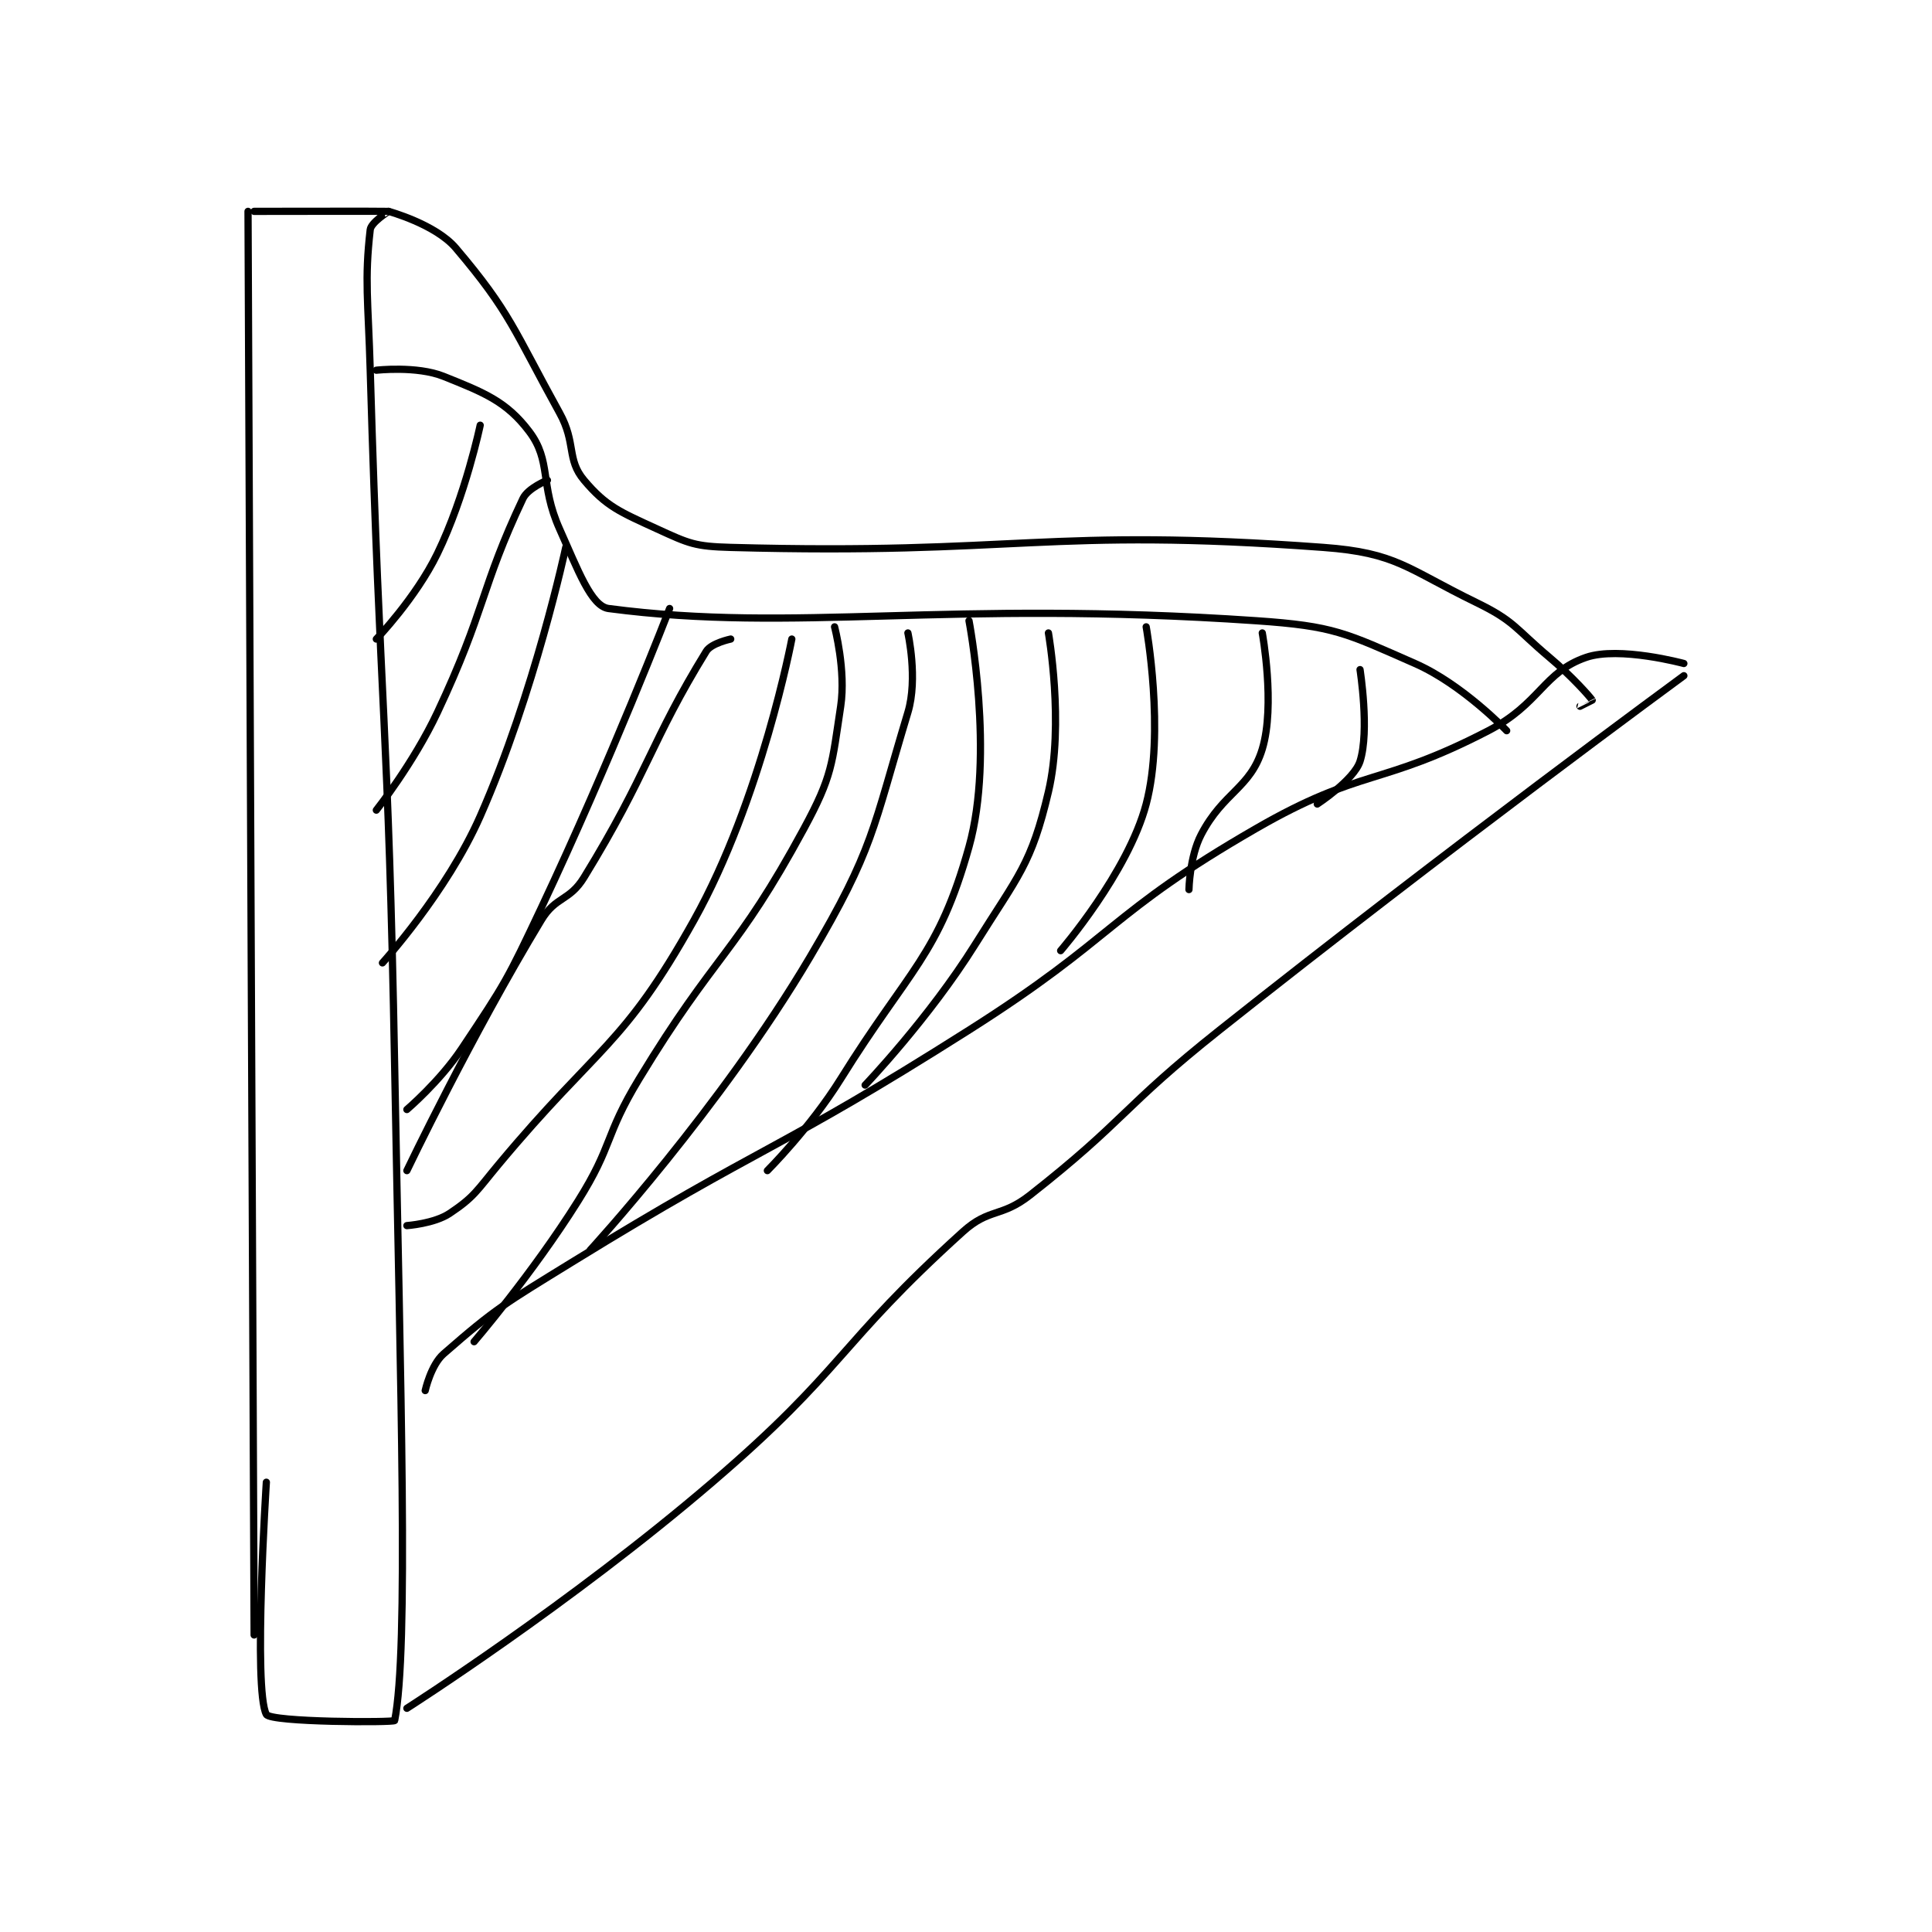 <?xml version="1.0" encoding="utf-8"?>
<!DOCTYPE svg PUBLIC "-//W3C//DTD SVG 1.1//EN" "http://www.w3.org/Graphics/SVG/1.1/DTD/svg11.dtd">
<svg viewBox="0 0 800 800" preserveAspectRatio="xMinYMin meet" xmlns="http://www.w3.org/2000/svg" version="1.1">
<g fill="none" stroke="black" stroke-linecap="round" stroke-linejoin="round" stroke-width="1.186">
<g transform="translate(102.701,87.52) scale(2.53) translate(-144,-176)">
<path id="0" d="M144 176 L145 409 "/>
<path id="1" d="M145 176 C145 176 166.77 175.964 167 176 C167.026 176.004 164.139 177.797 164 179 C163.046 187.268 163.665 190.517 164 202 C165.663 258.975 166.969 259.017 168 316 C168.967 369.45 170.313 411.325 168 423 C167.932 423.345 147.705 423.309 147 422 C144.824 417.959 147 384 147 384 "/>
<path id="2" d="M170 421 C170 421 196.705 403.967 220 384 C241.707 365.394 240.383 361.634 261 343 C265.338 339.079 267.255 340.728 272 337 C287.765 324.613 286.955 322.746 303 310 C340.344 280.334 379 252 379 252 "/>
<path id="3" d="M173 369 C173 369 173.927 364.814 176 363 C184.573 355.498 186.086 354.726 197 348 C228.907 328.336 230.334 330.074 262 310 C286.141 294.696 284.782 290.961 309 277 C326.322 267.014 329.297 270.179 347 261 C355.497 256.594 356.023 251.398 363 249 C368.428 247.134 379 250 379 250 "/>
<path id="4" d="M167 176 C167 176 174.683 178.091 178 182 C186.961 192.561 187.47 195.374 195 209 C197.733 213.946 196.115 216.574 199 220 C202.636 224.317 204.898 225.203 211 228 C216.209 230.388 217.142 230.839 223 231 C270.027 232.294 274.572 227.649 320 231 C332.019 231.887 333.639 234.473 345 240 C351.333 243.081 351.33 244.225 357 249 C360.735 252.145 363.701 255.522 364 256 C364.007 256.01 362 257 362 257 "/>
<path id="5" d="M165 202 C165 202 171.627 201.251 176 203 C182.751 205.7 186.307 207.141 190 212 C193.723 216.899 191.7 220.637 195 228 C198.001 234.695 200.17 240.628 203 241 C233.968 245.075 257.732 239.505 309 243 C321.789 243.872 323.622 245.005 335 250 C342.76 253.407 350 261 350 261 "/>
<path id="6" d="M182 211 C182 211 179.585 222.56 175 232 C171.457 239.295 165 246 165 246 "/>
<path id="7" d="M193 220 C193 220 189.814 221.282 189 223 C182.078 237.613 182.885 241.244 175 258 C171.074 266.342 165 274 165 274 "/>
<path id="8" d="M196 231 C196 231 190.908 254.809 182 275 C176.486 287.498 166 299 166 299 "/>
<path id="9" d="M213 241 C213 241 203.306 266.057 192 290 C186.408 301.842 186.135 302.297 179 313 C175.395 318.408 170 323 170 323 "/>
<path id="10" d="M233 246 C233 246 228.029 272.24 217 292 C205.383 312.814 201.293 312.448 185 332 C181.416 336.301 181.053 337.298 177 340 C174.467 341.689 170 342 170 342 "/>
<path id="11" d="M252 245 C252 245 253.672 252.461 252 258 C246.234 277.1 246.461 280.297 236 298 C221.347 322.797 200 346 200 346 "/>
<path id="12" d="M275 245 C275 245 277.62 259.865 275 271 C272.196 282.916 270.134 284.586 263 296 C255.482 308.029 245 319 245 319 "/>
<path id="13" d="M262 243 C262 243 266.223 264.918 262 280 C256.992 297.886 252.294 299.861 241 318 C236.031 325.981 229 333 229 333 "/>
<path id="14" d="M291 244 C291 244 294.109 261.229 291 273 C288.03 284.242 277 297 277 297 "/>
<path id="15" d="M310 245 C310 245 312.168 256.844 310 264 C308.056 270.414 303.633 271.036 300 278 C298.101 281.639 298 287 298 287 "/>
<path id="16" d="M223 246 C223 246 219.823 246.662 219 248 C209.9 262.787 209.529 267.842 199 285 C196.586 288.933 194.38 288.06 192 292 C180.491 311.049 170 333 170 333 "/>
<path id="17" d="M240 244 C240 244 241.889 251.134 241 257 C239.554 266.546 239.662 268.382 235 277 C223.848 297.614 220.632 297.175 208 318 C202.262 327.461 203.829 328.716 198 338 C190.53 349.897 181 361 181 361 "/>
<path id="18" d="M326 251 C326 251 327.579 261.038 326 266 C325.029 269.052 319 273 319 273 "/>
</g>
</g>
</svg>
